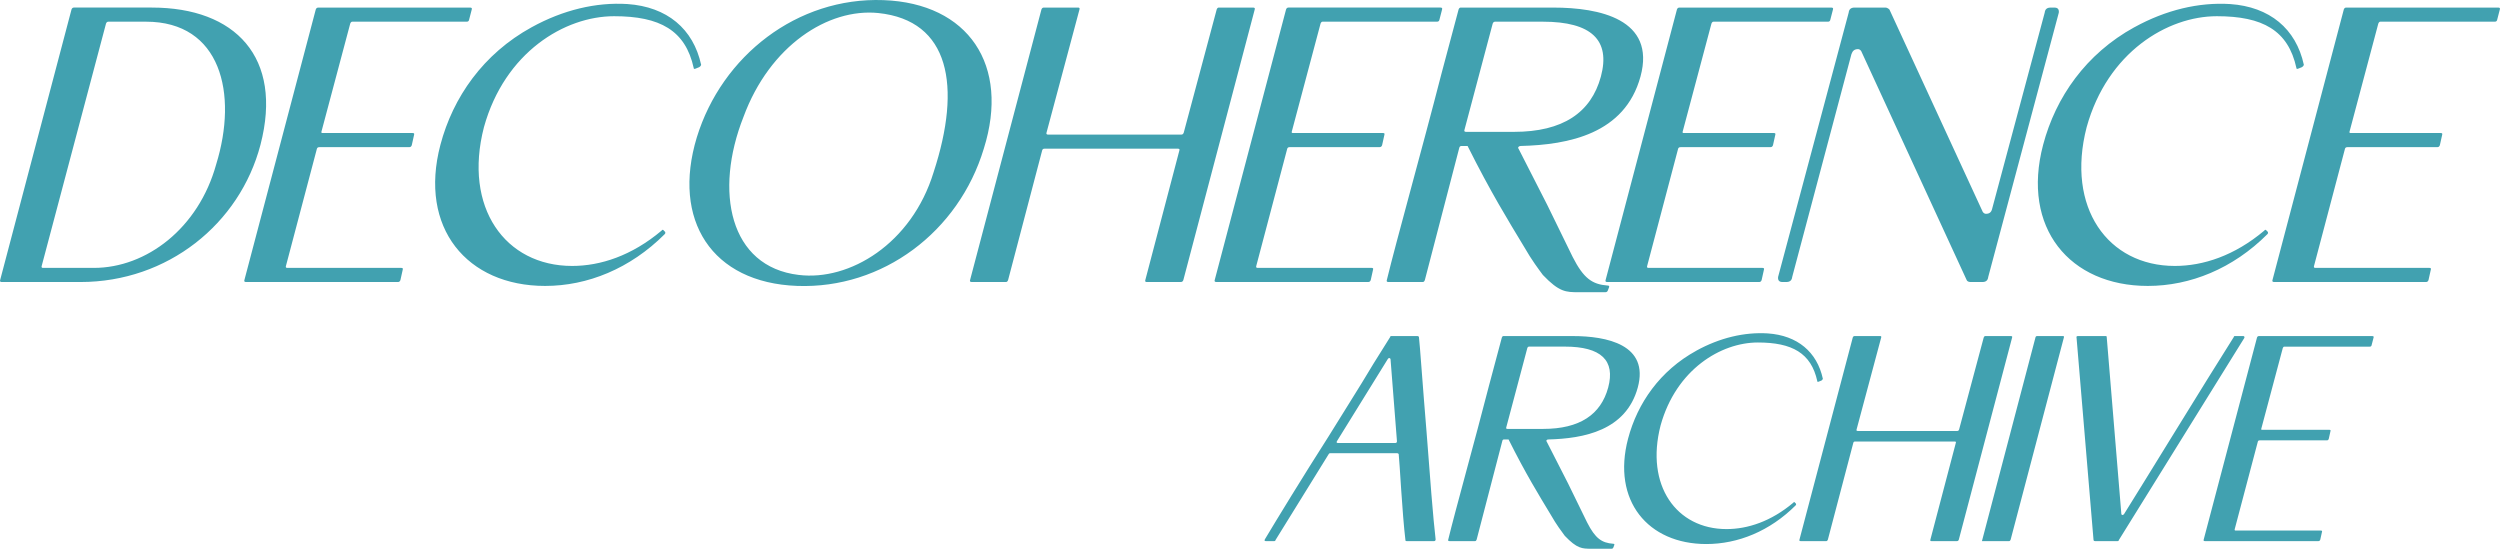 <?xml version="1.0" encoding="UTF-8" standalone="no"?>
<svg
   width="276.2"
   height="60.621"
   viewBox="0 0 207.15 45.466"
   version="1.1"
   id="svg3"
   sodipodi:docname="bohmian.svg"
   inkscape:version="1.4.1 (1:1.4.1+202503302257+93de688d07)"
   xmlns:inkscape="http://www.inkscape.org/namespaces/inkscape"
   xmlns:sodipodi="http://sodipodi.sourceforge.net/DTD/sodipodi-0.dtd"
   xmlns="http://www.w3.org/2000/svg"
   xmlns:svg="http://www.w3.org/2000/svg">
  <defs
     id="defs3" />
  <sodipodi:namedview
     id="namedview3"
     pagecolor="#ffffff"
     bordercolor="#000000"
     borderopacity="0.25"
     inkscape:showpageshadow="2"
     inkscape:pageopacity="0.0"
     inkscape:pagecheckerboard="0"
     inkscape:deskcolor="#d1d1d1"
     inkscape:zoom="2.5848797"
     inkscape:cx="170.22068"
     inkscape:cy="17.602366"
     inkscape:window-width="1920"
     inkscape:window-height="999"
     inkscape:window-x="3840"
     inkscape:window-y="0"
     inkscape:window-maximized="1"
     inkscape:current-layer="svg3" />
  <path
     id="text3036-56-3-9-6"
     style="font-style:italic;font-size:24.271px;line-height:1.25;font-family:APOLLO;-inkscape-font-specification:'APOLLO Italic';letter-spacing:0px;display:inline;fill:#41a1b0;fill-opacity:1;stroke-width:0.607"
     d="m 104.806,44.69 c -0.049,0.097 -0.024,0.146 0.073,0.146 h 0.704 c 0.073,0 0.097,-0.024 0.097,-0.073 l 4.417,-7.136 c 0.024,-0.049 0.049,-0.073 0.121,-0.073 h 5.558 c 0.049,0 0.097,0.024 0.121,0.073 0.073,0.583 0.291,4.951 0.558,7.136 0,0.049 0.024,0.073 0.097,0.073 h 2.282 c 0.073,0 0.121,-0.048 0.121,-0.146 -0.194,-1.626 -0.485,-5.34 -0.752,-8.908 -0.316,-3.762 -0.558,-7.33 -0.631,-7.864 -0.024,-0.049 -0.073,-0.073 -0.121,-0.073 h -2.16 c -0.073,0 -0.097,0.024 -0.097,0.073 l -1.383,2.209 c -1.286,2.16 -2.573,4.15 -3.762,6.092 -2.063,3.228 -4.272,6.845 -5.243,8.471 z m 6.044,-7.985 c -0.097,0 -0.121,-0.049 -0.073,-0.146 l 4.223,-6.82 c 0.073,-0.097 0.146,-0.097 0.218,0 l 0.534,6.82 c 0,0.097 -0.049,0.146 -0.121,0.146 z m 12.524,-4.733 c -1.165,4.539 -2.791,10.34 -3.374,12.743 -0.024,0.073 0,0.121 0.097,0.121 h 2.136 c 0.049,0 0.097,-0.048 0.121,-0.121 l 2.136,-8.204 c 0.024,-0.073 0.073,-0.097 0.146,-0.097 h 0.364 c 1.432,2.864 2.5,4.587 3.495,6.238 0.485,0.85 0.898,1.384 1.165,1.748 1.019,1.068 1.432,1.068 2.209,1.068 h 1.675 c 0.073,0 0.121,-0.049 0.146,-0.121 l 0.073,-0.194 c 0.024,-0.073 -0.024,-0.097 -0.097,-0.097 -0.947,-0.073 -1.481,-0.437 -2.16,-1.772 l -1.578,-3.228 -1.772,-3.471 c -0.073,-0.073 0.024,-0.17 0.121,-0.17 2.985,-0.073 6.456,-0.752 7.427,-4.296 0.971,-3.568 -2.573,-4.272 -5.388,-4.272 h -5.752 c -0.049,0 -0.097,0.049 -0.121,0.121 z m 3.18,-3.131 c 0.024,-0.073 0.073,-0.121 0.146,-0.121 h 2.961 c 3.01,0 4.199,1.141 3.592,3.398 -0.607,2.233 -2.354,3.422 -5.388,3.422 h -2.961 c -0.097,0 -0.121,-0.049 -0.097,-0.121 z m 14.005,0.219 c -3.01,1.65 -4.879,4.345 -5.655,7.281 -1.359,5.146 1.65,8.738 6.48,8.738 2.621,0 5.267,-1.068 7.403,-3.204 0.049,-0.048 0.049,-0.097 0.024,-0.146 l -0.073,-0.073 c -0.049,-0.073 -0.097,-0.073 -0.146,0 -1.845,1.553 -3.786,2.184 -5.534,2.184 -4.15,0 -6.747,-3.616 -5.461,-8.592 1.286,-4.636 5,-6.869 8.058,-6.869 2.84,0 4.417,0.874 4.927,3.204 0,0.048 0.024,0.073 0.097,0.048 l 0.243,-0.097 c 0.049,-0.024 0.097,-0.073 0.121,-0.146 -0.485,-2.233 -2.112,-3.592 -4.563,-3.762 -1.942,-0.121 -3.981,0.364 -5.922,1.432 z m 8.544,15.655 c -0.024,0.073 0,0.121 0.097,0.121 h 2.136 c 0.049,0 0.097,-0.048 0.121,-0.121 l 2.112,-8.034 c 0.024,-0.073 0.073,-0.097 0.146,-0.097 h 8.252 c 0.073,0 0.121,0.024 0.097,0.097 l -2.112,8.034 c -0.024,0.073 0,0.121 0.073,0.121 h 2.136 c 0.073,0 0.121,-0.048 0.146,-0.121 l 4.417,-16.747 c 0.024,-0.073 0,-0.121 -0.097,-0.121 h -2.136 c -0.049,0 -0.097,0.049 -0.121,0.121 l -2.039,7.621 c -0.024,0.073 -0.073,0.121 -0.146,0.121 h -8.252 c -0.097,0 -0.121,-0.048 -0.097,-0.121 l 2.039,-7.621 c 0.024,-0.073 0,-0.121 -0.073,-0.121 h -2.136 c -0.073,0 -0.121,0.049 -0.146,0.121 z m 15.121,0.121 h 2.257 c 0.049,0 0.097,-0.048 0.121,-0.121 l 4.417,-16.772 c 0.024,-0.073 -0.024,-0.097 -0.097,-0.097 h -2.112 c -0.073,0 -0.121,0.024 -0.146,0.097 z m 7.961,-16.99 c -0.121,0 -0.146,0.049 -0.121,0.146 l 1.408,16.772 c 0.024,0.049 0.049,0.073 0.121,0.073 h 1.869 c 0.073,0 0.097,-0.024 0.097,-0.073 l 10.412,-16.772 c 0.024,-0.097 -0.024,-0.146 -0.097,-0.146 h -0.68 c -0.073,0 -0.097,0.024 -0.097,0.073 -2.039,3.204 -7.937,12.84 -9.102,14.684 -0.097,0.097 -0.17,0.097 -0.218,0 L 174.562,27.918 c 0,-0.049 -0.024,-0.073 -0.097,-0.073 z m 10.412,16.869 c -0.024,0.073 0,0.121 0.097,0.121 h 9.417 c 0.073,0 0.121,-0.048 0.146,-0.121 l 0.146,-0.655 c 0.024,-0.073 -0.024,-0.097 -0.097,-0.097 h -7.063 c -0.073,0 -0.097,-0.049 -0.073,-0.121 l 1.917,-7.257 c 0.024,-0.073 0.073,-0.097 0.17,-0.097 h 5.558 c 0.073,0 0.121,-0.049 0.146,-0.121 l 0.146,-0.655 c 0.024,-0.073 -0.024,-0.097 -0.097,-0.097 h -5.582 c -0.073,0 -0.073,-0.049 -0.049,-0.121 l 1.772,-6.65 c 0.024,-0.073 0.073,-0.121 0.121,-0.121 h 7.087 c 0.073,0 0.121,-0.024 0.146,-0.097 l 0.17,-0.655 c 0.024,-0.073 0,-0.121 -0.097,-0.121 h -9.417 c -0.073,0 -0.121,0.049 -0.146,0.121 z M 6.118,0.627 c -0.098,0 -0.162,0.065 -0.195,0.162 L 0.011,23.205 c -0.033,0.098 0,0.163 0.13,0.163 H 6.671 c 7.212,0 13.189,-4.808 14.911,-11.37 C 23.466,4.753 19.503,0.627 12.583,0.627 Z m 2.664,1.332 c 0.033,-0.097 0.097,-0.162 0.195,-0.162 h 3.119 c 6.205,0 7.634,5.945 5.815,11.825 -1.462,5.295 -5.782,8.576 -10.136,8.576 h -4.223 c -0.098,0 -0.13,-0.065 -0.098,-0.162 z M 20.25,23.205 c -0.033,0.098 0,0.163 0.13,0.163 h 12.604 c 0.098,0 0.162,-0.065 0.195,-0.163 l 0.195,-0.877 c 0.033,-0.097 -0.033,-0.13 -0.13,-0.13 h -9.453 c -0.098,0 -0.13,-0.065 -0.098,-0.162 l 2.566,-9.713 c 0.033,-0.097 0.097,-0.13 0.227,-0.13 h 7.439 c 0.098,0 0.162,-0.065 0.195,-0.162 l 0.195,-0.877 c 0.033,-0.098 -0.033,-0.13 -0.13,-0.13 h -7.472 c -0.097,0 -0.097,-0.065 -0.065,-0.162 l 2.371,-8.901 c 0.033,-0.097 0.097,-0.162 0.162,-0.162 h 9.486 c 0.098,0 0.162,-0.033 0.195,-0.13 l 0.227,-0.877 c 0.033,-0.097 0,-0.162 -0.13,-0.162 H 26.357 c -0.097,0 -0.162,0.065 -0.195,0.162 z M 44.062,2.251 c -4.028,2.209 -6.53,5.815 -7.569,9.746 -1.819,6.887 2.209,11.695 8.674,11.695 3.508,0 7.049,-1.429 9.908,-4.288 0.065,-0.065 0.065,-0.13 0.033,-0.195 l -0.098,-0.097 c -0.065,-0.097 -0.13,-0.097 -0.195,0 -2.469,2.079 -5.068,2.924 -7.407,2.924 -5.555,0 -9.031,-4.84 -7.309,-11.5 1.722,-6.205 6.692,-9.193 10.785,-9.193 3.801,0 5.912,1.169 6.595,4.288 0,0.065 0.033,0.097 0.13,0.065 l 0.325,-0.13 c 0.065,-0.033 0.13,-0.098 0.162,-0.195 C 57.446,2.382 55.269,0.563 51.988,0.335 49.389,0.173 46.66,0.822 44.062,2.252 Z m 13.676,9.128 c -2.079,6.855 1.234,12.052 8.316,12.312 7.082,0.26 13.384,-4.483 15.463,-11.37 C 83.694,5.402 80.25,0.27 73.201,0.01 66.054,-0.25 59.817,4.623 57.738,11.38 Z m 8.446,11.402 c -5.75,-0.682 -7.017,-6.919 -4.58,-13.092 2.177,-5.912 7.017,-9.031 11.175,-8.609 5.912,0.617 6.919,6.042 4.58,13.189 -1.819,5.945 -6.984,9.031 -11.175,8.511 z m 14.196,0.422 c -0.033,0.098 0,0.163 0.13,0.163 h 2.859 c 0.065,0 0.13,-0.065 0.162,-0.163 l 2.826,-10.753 c 0.033,-0.097 0.098,-0.13 0.195,-0.13 h 11.045 c 0.098,0 0.162,0.033 0.13,0.13 l -2.826,10.753 c -0.033,0.098 0,0.163 0.097,0.163 h 2.859 c 0.097,0 0.162,-0.065 0.195,-0.163 L 103.965,0.79 c 0.033,-0.097 0,-0.162 -0.13,-0.162 h -2.859 c -0.065,0 -0.13,0.065 -0.162,0.162 L 98.085,10.99 c -0.033,0.098 -0.097,0.163 -0.195,0.163 h -11.045 c -0.13,0 -0.162,-0.065 -0.13,-0.163 l 2.729,-10.2 c 0.033,-0.097 0,-0.162 -0.098,-0.162 h -2.859 c -0.098,0 -0.162,0.065 -0.195,0.162 z m 20.271,0 c -0.033,0.098 0,0.163 0.13,0.163 h 12.604 c 0.098,0 0.162,-0.065 0.195,-0.163 l 0.195,-0.877 c 0.033,-0.097 -0.033,-0.13 -0.13,-0.13 h -9.453 c -0.097,0 -0.13,-0.065 -0.097,-0.162 l 2.566,-9.713 c 0.033,-0.097 0.098,-0.13 0.227,-0.13 h 7.439 c 0.097,0 0.162,-0.065 0.195,-0.162 l 0.195,-0.877 c 0.033,-0.098 -0.033,-0.13 -0.13,-0.13 h -7.472 c -0.098,0 -0.098,-0.065 -0.065,-0.162 l 2.371,-8.901 c 0.033,-0.097 0.098,-0.162 0.162,-0.162 h 9.486 c 0.097,0 0.162,-0.033 0.195,-0.13 l 0.227,-0.877 c 0.033,-0.097 0,-0.162 -0.13,-0.162 h -12.604 c -0.098,0 -0.162,0.065 -0.195,0.162 z M 119.428,6.15 c -1.559,6.075 -3.736,13.839 -4.516,17.055 -0.033,0.098 0,0.163 0.13,0.163 h 2.859 c 0.065,0 0.13,-0.065 0.162,-0.163 l 2.859,-10.98 c 0.033,-0.097 0.098,-0.13 0.195,-0.13 h 0.487 c 1.917,3.833 3.346,6.14 4.678,8.349 0.65,1.137 1.202,1.852 1.559,2.339 1.364,1.429 1.917,1.429 2.956,1.429 h 2.241 c 0.098,0 0.162,-0.065 0.195,-0.162 l 0.098,-0.26 c 0.033,-0.098 -0.033,-0.13 -0.13,-0.13 -1.267,-0.097 -1.982,-0.585 -2.891,-2.371 l -2.112,-4.321 -2.371,-4.645 c -0.098,-0.097 0.033,-0.227 0.162,-0.227 3.996,-0.097 8.641,-1.007 9.941,-5.75 1.299,-4.775 -3.443,-5.717 -7.212,-5.717 h -7.699 c -0.065,0 -0.13,0.065 -0.162,0.162 z m 4.256,-4.191 c 0.033,-0.097 0.098,-0.162 0.195,-0.162 h 3.963 c 4.028,0 5.62,1.527 4.808,4.548 -0.812,2.989 -3.151,4.581 -7.212,4.581 h -3.963 c -0.13,0 -0.162,-0.065 -0.13,-0.163 z m 9.356,21.246 c -0.033,0.098 0,0.163 0.13,0.163 h 12.604 c 0.098,0 0.162,-0.065 0.195,-0.163 l 0.195,-0.877 c 0.033,-0.097 -0.033,-0.13 -0.13,-0.13 h -9.453 c -0.097,0 -0.13,-0.065 -0.097,-0.162 l 2.566,-9.713 c 0.033,-0.097 0.098,-0.13 0.227,-0.13 h 7.439 c 0.097,0 0.162,-0.065 0.195,-0.162 l 0.195,-0.877 c 0.033,-0.098 -0.033,-0.13 -0.13,-0.13 h -7.472 c -0.098,0 -0.098,-0.065 -0.065,-0.162 l 2.371,-8.901 c 0.033,-0.097 0.098,-0.162 0.162,-0.162 h 9.486 c 0.097,0 0.162,-0.033 0.195,-0.13 l 0.227,-0.877 c 0.033,-0.097 0,-0.162 -0.13,-0.162 h -12.604 c -0.098,0 -0.162,0.065 -0.195,0.162 z m 14.294,-0.26 c -0.033,0.292 0.098,0.422 0.357,0.422 h 0.325 c 0.292,0 0.455,-0.13 0.487,-0.422 l 4.905,-18.452 c 0.098,-0.292 0.26,-0.422 0.552,-0.422 0.098,0 0.195,0.065 0.26,0.163 l 8.739,18.971 c 0.033,0.098 0.162,0.163 0.325,0.163 h 0.975 c 0.292,0 0.455,-0.13 0.487,-0.422 l 5.847,-21.895 c 0.033,-0.292 -0.098,-0.422 -0.357,-0.422 h -0.325 c -0.292,0 -0.455,0.13 -0.487,0.422 l -4.353,16.243 c -0.065,0.292 -0.227,0.422 -0.52,0.422 -0.098,0 -0.195,-0.065 -0.26,-0.162 L 156.559,0.79 c -0.098,-0.097 -0.227,-0.162 -0.325,-0.162 h -2.566 c -0.292,0 -0.455,0.13 -0.487,0.422 z M 176.863,2.251 c -4.028,2.209 -6.53,5.815 -7.569,9.746 -1.819,6.887 2.209,11.695 8.674,11.695 3.508,0 7.049,-1.429 9.908,-4.288 0.065,-0.065 0.065,-0.13 0.033,-0.195 l -0.098,-0.097 c -0.065,-0.097 -0.13,-0.097 -0.195,0 -2.469,2.079 -5.068,2.924 -7.407,2.924 -5.555,0 -9.031,-4.84 -7.309,-11.5 1.722,-6.205 6.692,-9.193 10.785,-9.193 3.801,0 5.912,1.169 6.595,4.288 0,0.065 0.033,0.097 0.13,0.065 l 0.325,-0.13 c 0.065,-0.033 0.13,-0.098 0.162,-0.195 -0.65,-2.989 -2.826,-4.808 -6.107,-5.035 -2.599,-0.162 -5.328,0.487 -7.926,1.917 z m 11.435,20.953 c -0.033,0.098 0,0.163 0.13,0.163 h 12.604 c 0.097,0 0.162,-0.065 0.195,-0.163 l 0.195,-0.877 c 0.033,-0.097 -0.033,-0.13 -0.13,-0.13 h -9.453 c -0.098,0 -0.13,-0.065 -0.098,-0.162 l 2.566,-9.713 c 0.033,-0.097 0.098,-0.13 0.227,-0.13 h 7.439 c 0.098,0 0.162,-0.065 0.195,-0.162 l 0.195,-0.877 c 0.033,-0.098 -0.033,-0.13 -0.13,-0.13 h -7.472 c -0.097,0 -0.097,-0.065 -0.065,-0.162 l 2.371,-8.901 c 0.033,-0.097 0.098,-0.162 0.162,-0.162 h 9.486 c 0.098,0 0.162,-0.033 0.195,-0.13 l 0.227,-0.877 c 0.033,-0.097 0,-0.162 -0.13,-0.162 h -12.604 c -0.098,0 -0.162,0.065 -0.195,0.162 z" />
</svg>
